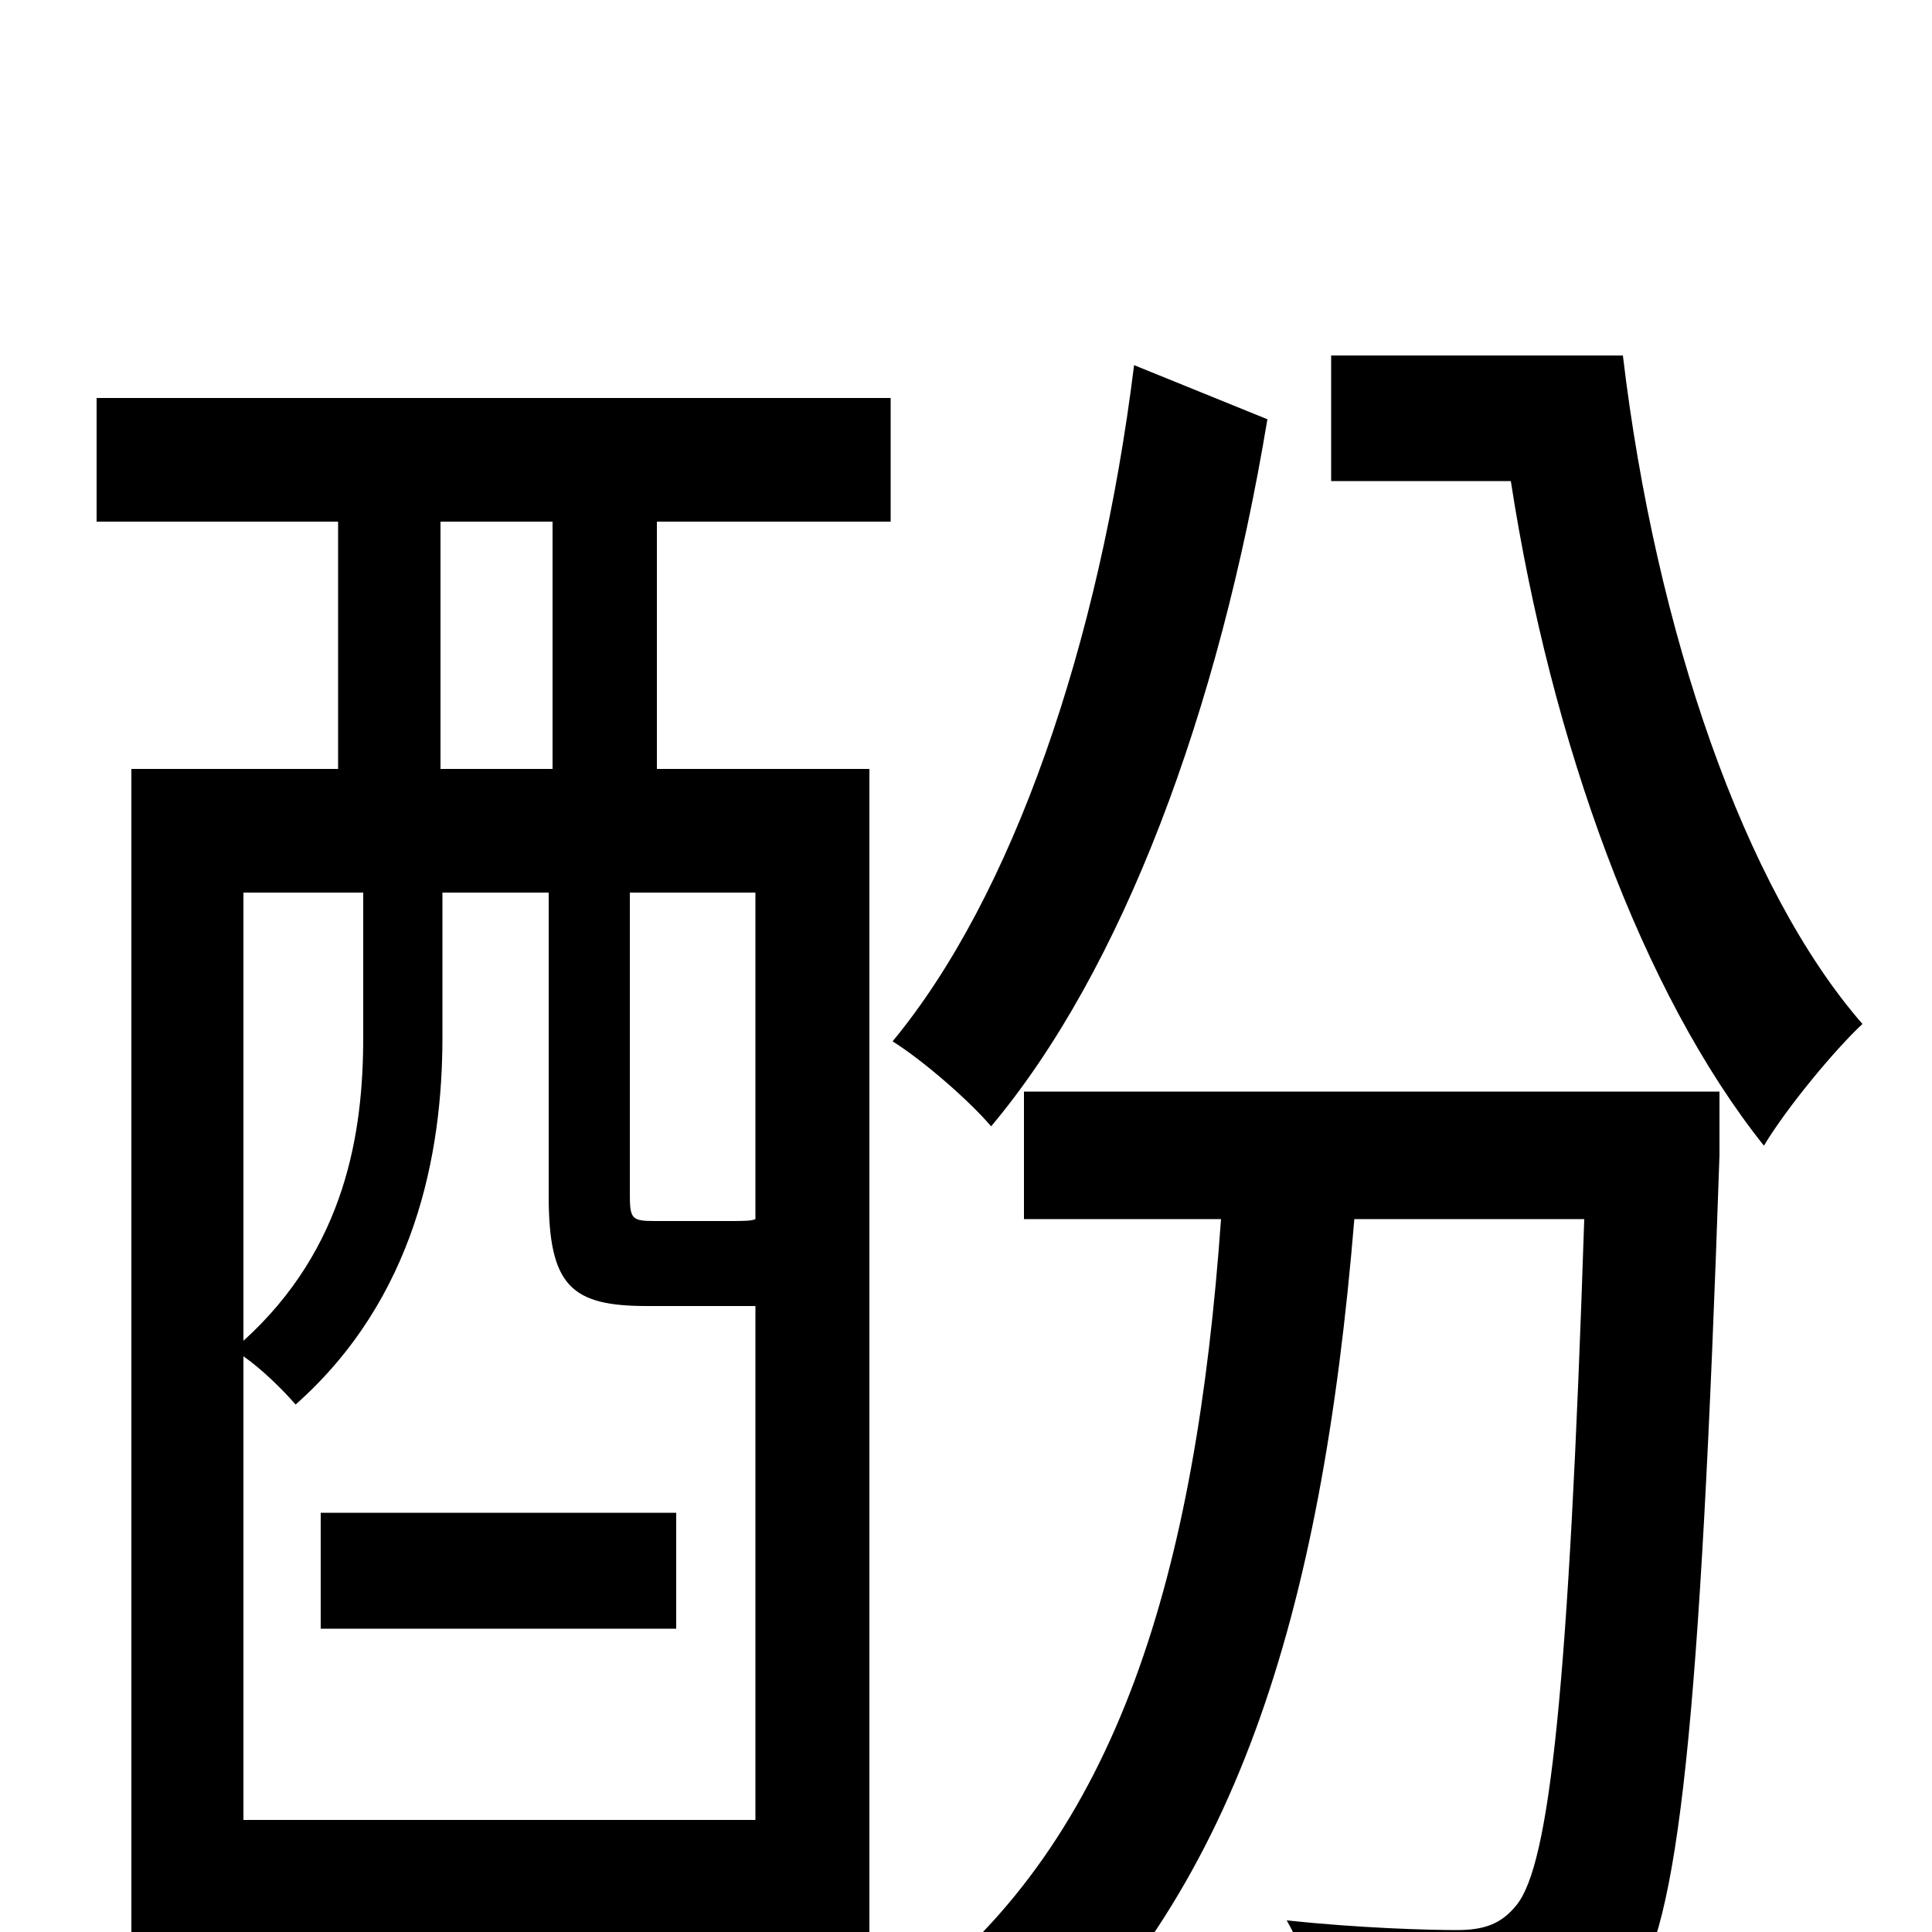 <svg xmlns="http://www.w3.org/2000/svg" viewBox="0 -1000 1000 1000">
	<path fill="#000000" d="M166 -157H350V-217H166ZM286 -602H228V-730H286ZM391 -369C389 -368 385 -368 376 -368H339C327 -368 326 -369 326 -382V-538H391ZM126 -58V-298C136 -291 147 -280 153 -273C215 -328 229 -403 229 -463V-538H284V-381C284 -334 296 -324 335 -324H384H391V-58ZM188 -538V-463C188 -414 179 -354 126 -306V-538ZM50 -730H175V-602H68V74H126V3H391V60H450V-602H340V-730H461V-794H50ZM587 -811C569 -666 524 -536 462 -461C478 -451 502 -430 513 -417C581 -498 631 -632 656 -783ZM890 -435H530V-369H632C619 -186 579 -49 472 33C488 44 516 69 527 81C639 -18 684 -163 701 -369H820C812 -125 802 -35 785 -14C777 -4 768 -1 754 -1C739 -1 704 -2 666 -6C677 13 684 40 685 61C725 63 763 63 786 60C811 58 828 51 844 30C869 -2 880 -108 890 -402ZM689 -816V-751H782C803 -615 850 -486 913 -407C925 -427 950 -457 964 -470C903 -540 857 -673 840 -816Z"/>
</svg>